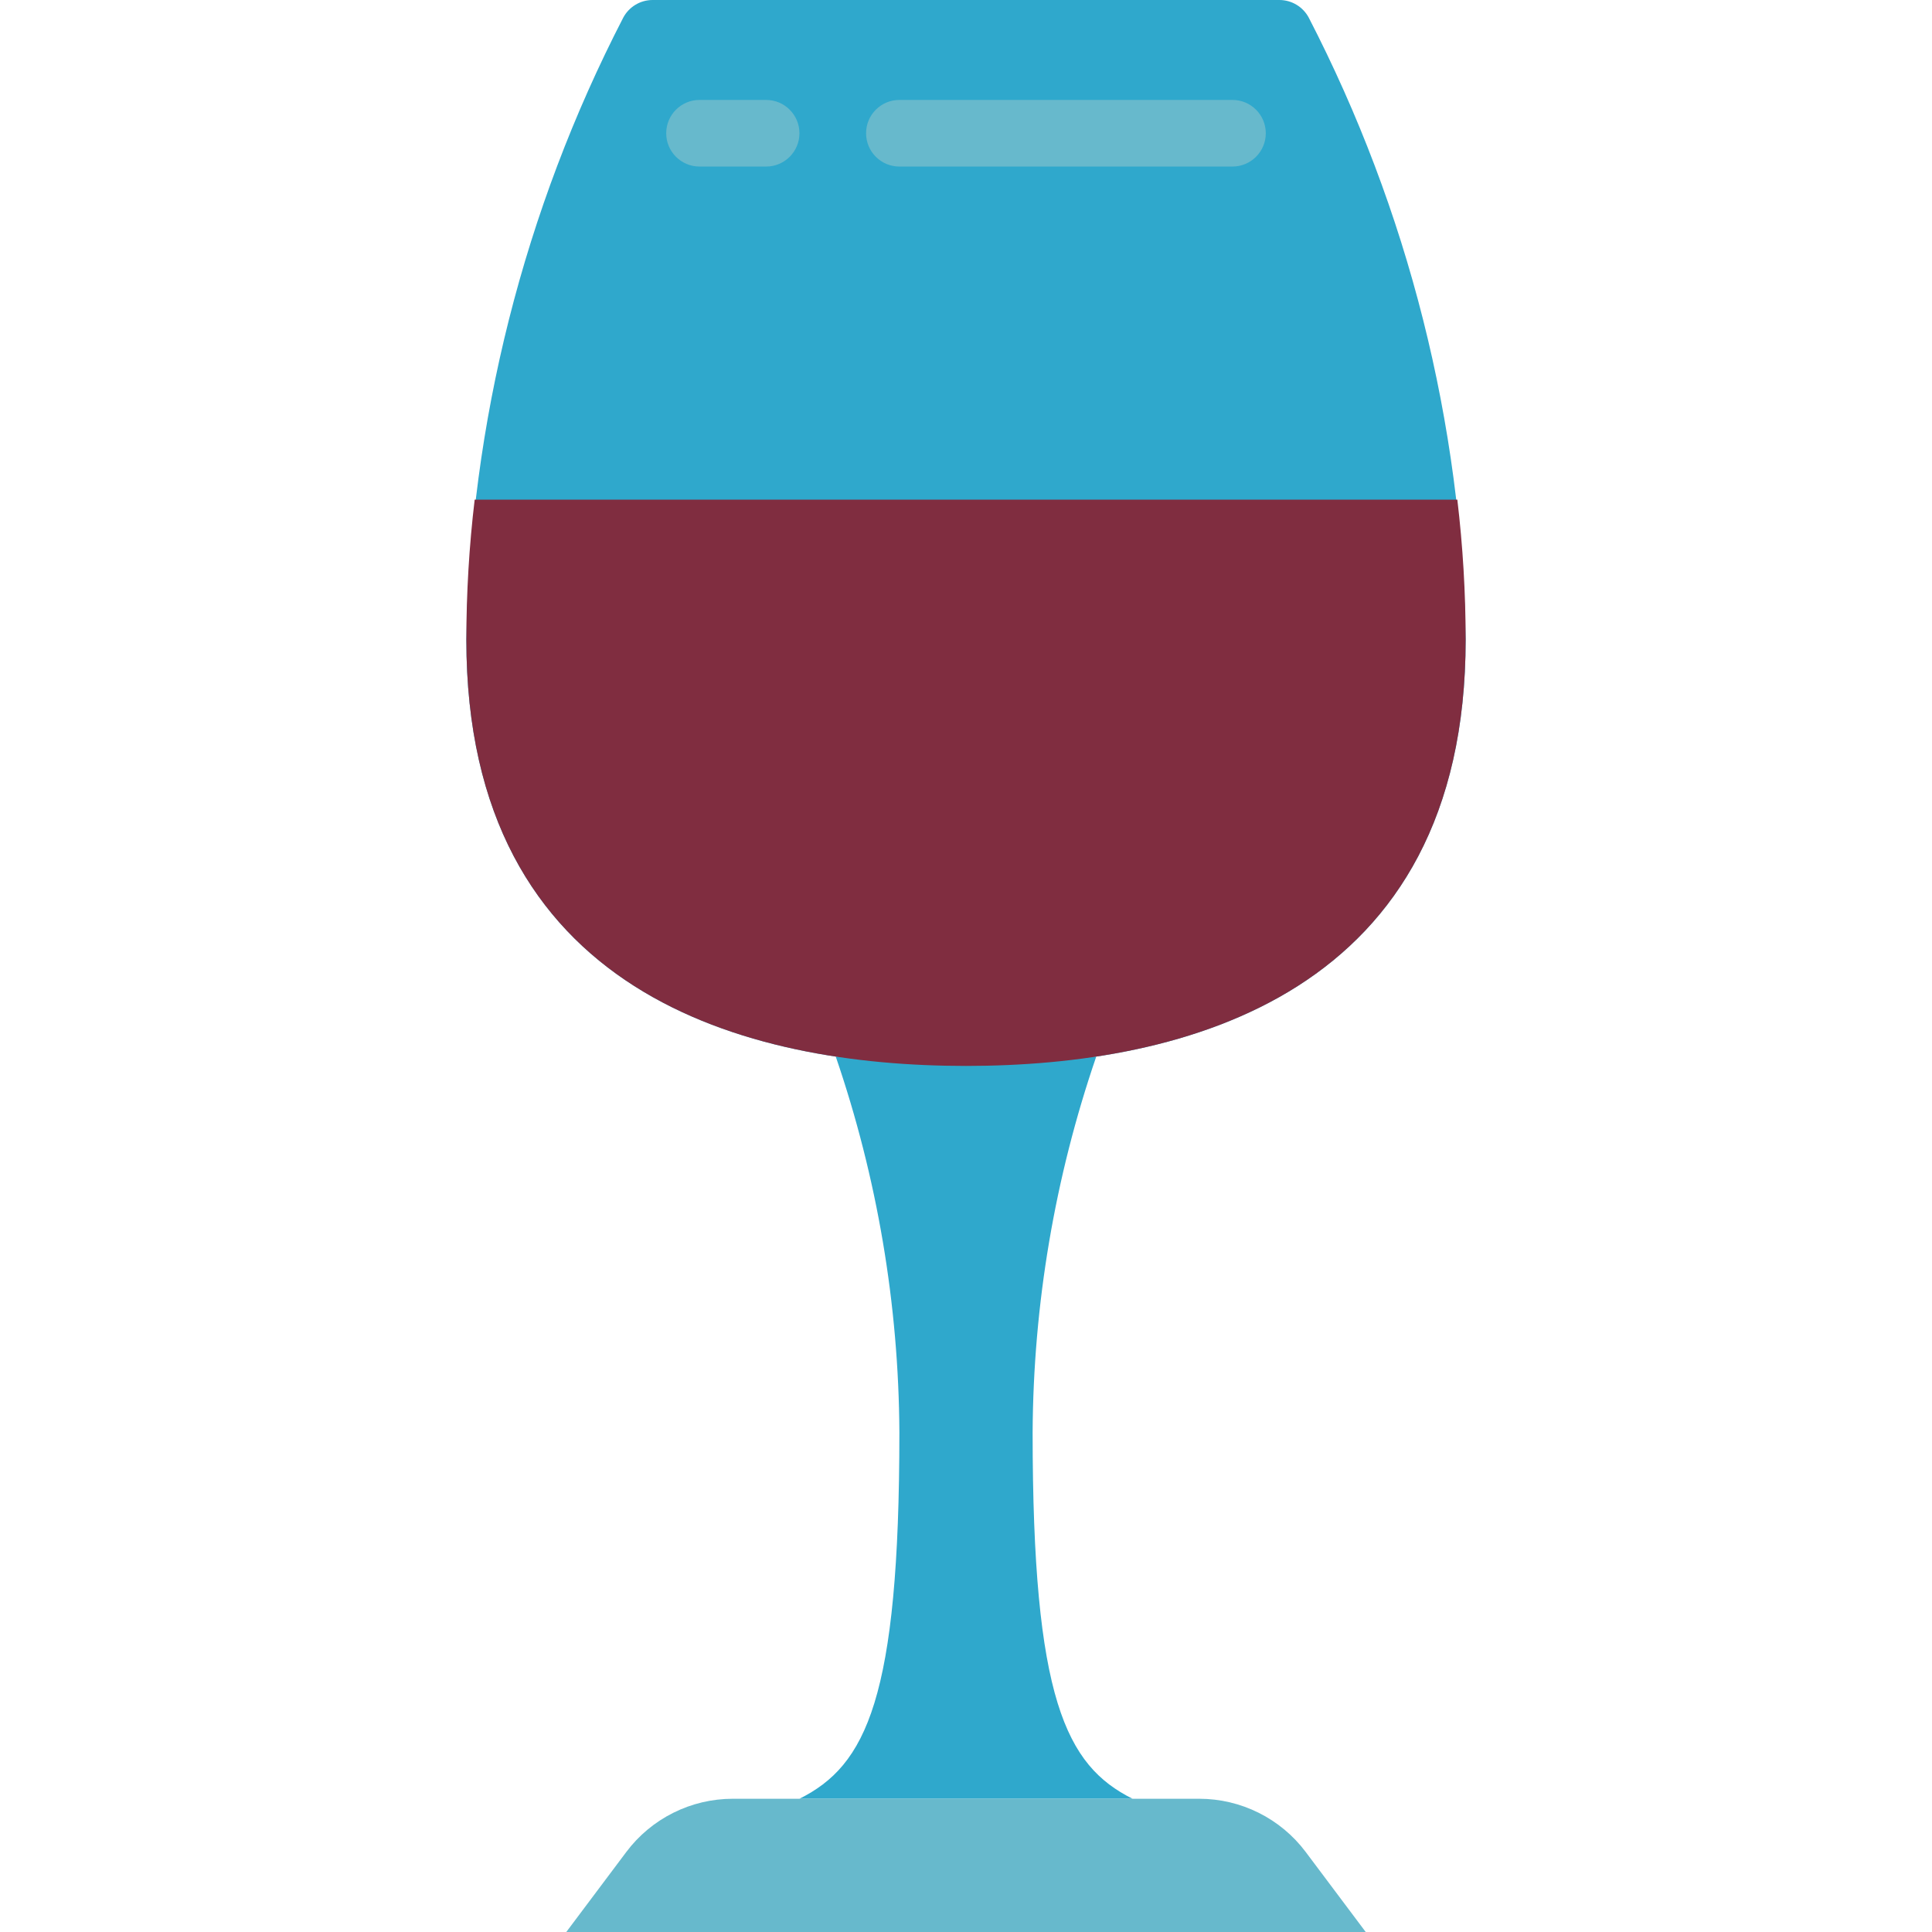 <svg height="512" viewBox="0 0 30 58" width="512" xmlns="http://www.w3.org/2000/svg"><g id="Page-1" fill="none" fill-rule="evenodd"><g id="007---Wine-Glass" fill-rule="nonzero"><path id="Shape" d="m20 54c-2-1-3-3-3-11 .02-3.839.665-7.649 1.91-11.28h-7.82c1.245 3.631 1.89 7.441 1.91 11.28 0 8-1 10-3 11z" fill="#2fa8cc"/><path id="Shape" d="m22 54h-14c-1.259 0-2.445.593-3.2 1.6l-1.8 2.4h24l-1.8-2.4c-.755-1.007-1.941-1.6-3.2-1.6z" fill="#67b9cc"/><path id="Shape" d="m15 32c6.56 0 15-2.13 15-12.8-.114-6.503-1.726-12.891-4.71-18.67-.173-.325-.511-.529-.88-.53h-18.82c-.369.001-.707.205-.88.53-2.984 5.779-4.596 12.167-4.71 18.67 0 10.67 8.44 12.8 15 12.8z" fill="#2fa8cc"/><path id="Shape" d="m9 5h-2c-.552 0-1-.448-1-1s.448-1 1-1h2c.552 0 1 .448 1 1s-.448 1-1 1z" fill="#67b9cc"/><path id="Shape" d="m23 5h-10c-.552 0-1-.448-1-1s.448-1 1-1h10c.552 0 1 .448 1 1s-.448 1-1 1z" fill="#67b9cc"/><path id="Shape" d="m30 19.2c0 10.67-8.44 12.8-15 12.8s-15-2.13-15-12.8c.001-1.404.084-2.806.25-4.2h29.5c.166 1.394.249 2.796.25 4.2z" fill="#802d40"/></g></g></svg>